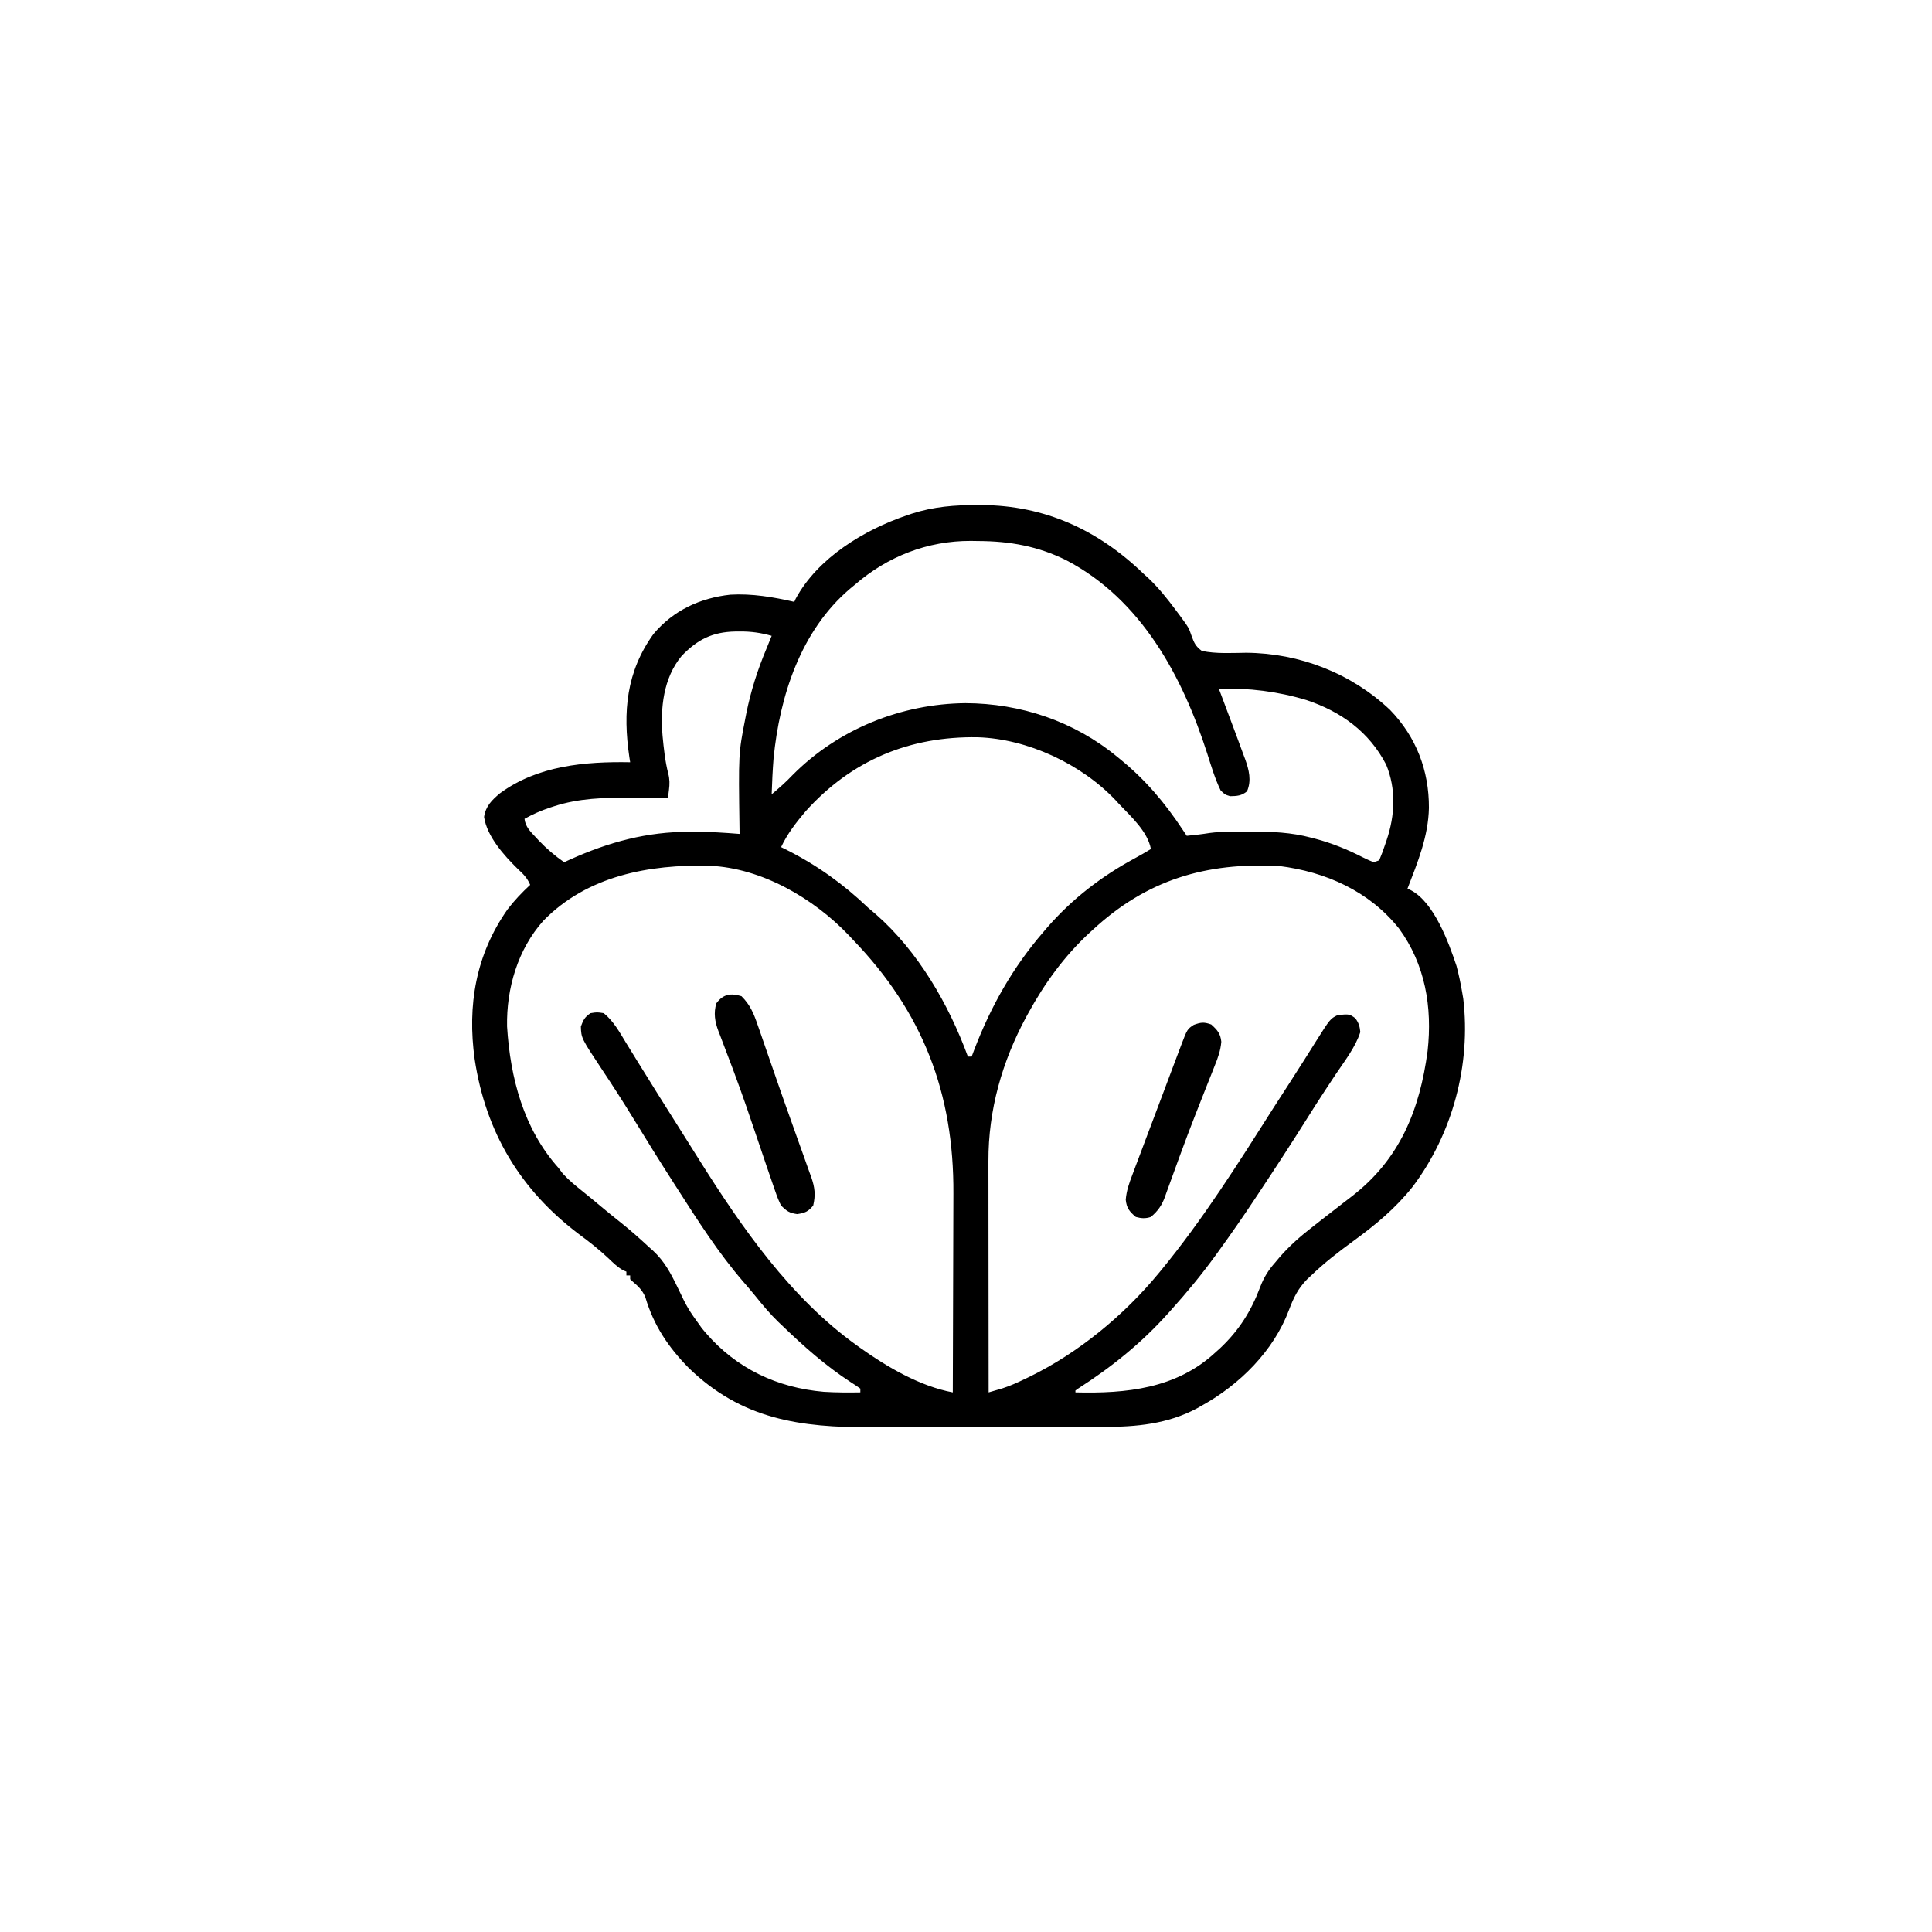 <svg width="300" height="300" viewBox="0 0 300 300" fill="none" xmlns="http://www.w3.org/2000/svg">
<path d="M151.831 78.424C152.131 78.425 152.131 78.425 152.438 78.426C162.231 78.476 170.516 82.293 177.539 89.063C177.779 89.281 178.018 89.499 178.265 89.723C179.901 91.257 181.239 92.942 182.574 94.739C182.756 94.98 182.938 95.221 183.125 95.47C184.591 97.465 184.591 97.465 185.009 98.69C185.422 99.825 185.642 100.349 186.621 101.075C188.876 101.542 191.228 101.388 193.518 101.36C201.834 101.42 209.82 104.544 215.844 110.23C219.924 114.445 221.909 119.664 221.883 125.45C221.792 129.88 220.134 133.906 218.554 137.989C218.736 138.074 218.919 138.159 219.106 138.247C222.681 140.136 224.944 146.317 226.172 150C226.528 151.359 226.817 152.717 227.05 154.102C227.131 154.576 227.131 154.576 227.214 155.06C228.429 165.329 225.559 176.044 219.359 184.275C216.644 187.685 213.557 190.226 210.058 192.774C207.8 194.423 205.629 196.106 203.613 198.047C203.401 198.244 203.19 198.442 202.972 198.645C201.566 200.067 200.846 201.554 200.157 203.402C197.771 209.782 192.501 215.002 186.621 218.262C186.371 218.403 186.121 218.545 185.863 218.69C181.303 221.125 176.451 221.574 171.381 221.57C170.888 221.572 170.395 221.574 169.902 221.576C168.571 221.581 167.24 221.582 165.91 221.583C165.075 221.583 164.241 221.584 163.406 221.586C160.485 221.591 157.565 221.594 154.644 221.593C151.937 221.593 149.23 221.599 146.522 221.608C144.186 221.616 141.849 221.619 139.513 221.619C138.123 221.619 136.733 221.62 135.343 221.627C124.283 221.673 115.187 220.424 106.933 212.403C103.784 209.202 101.496 205.794 100.217 201.456C99.781 200.387 99.131 199.752 98.259 199.015C98.057 198.826 98.057 198.826 97.851 198.633C97.851 198.44 97.851 198.246 97.851 198.047C97.658 198.047 97.465 198.047 97.265 198.047C97.265 197.854 97.265 197.661 97.265 197.461C97.105 197.395 96.945 197.329 96.78 197.261C95.891 196.762 95.212 196.093 94.482 195.392C93.049 194.046 91.552 192.858 89.965 191.695C80.809 184.813 75.422 175.828 73.707 164.484C72.54 156.095 73.884 148.225 78.808 141.211C79.867 139.823 81.046 138.589 82.324 137.403C81.879 136.332 81.246 135.714 80.401 134.931C78.263 132.839 75.605 129.877 75.165 126.856C75.407 125.192 76.371 124.237 77.618 123.194C83.463 118.879 90.847 118.233 97.851 118.36C97.788 117.96 97.788 117.96 97.723 117.553C96.689 110.548 97.252 104.284 101.477 98.438C104.557 94.778 108.716 92.85 113.415 92.341C116.729 92.143 120.117 92.713 123.34 93.457C123.411 93.296 123.483 93.134 123.557 92.968C126.988 86.617 134.199 82.268 140.826 80.017C141.196 79.892 141.196 79.892 141.574 79.763C144.971 78.669 148.274 78.409 151.831 78.424ZM132.715 90.821C132.474 91.019 132.233 91.217 131.986 91.421C124.325 97.939 121.071 108.073 120.117 117.774C119.971 119.627 119.885 121.482 119.824 123.34C120.964 122.383 122.061 121.422 123.083 120.337C130.165 113.207 139.949 109.279 149.926 109.186C158.467 109.219 166.796 111.996 173.437 117.481C173.596 117.61 173.755 117.738 173.918 117.871C177.871 121.088 180.892 124.662 183.691 128.907C183.884 129.197 184.078 129.487 184.277 129.786C184.674 129.743 185.07 129.7 185.467 129.657C185.799 129.622 185.799 129.622 186.137 129.585C186.711 129.517 187.283 129.434 187.854 129.344C189.766 129.095 191.69 129.128 193.615 129.126C193.941 129.126 193.941 129.126 194.274 129.126C197.472 129.13 200.506 129.247 203.613 130.079C203.802 130.127 203.991 130.176 204.186 130.226C206.822 130.918 209.245 131.913 211.671 133.154C212.198 133.418 212.739 133.655 213.281 133.887C213.571 133.79 213.861 133.694 214.16 133.594C214.507 132.781 214.802 131.996 215.075 131.159C215.153 130.932 215.23 130.706 215.31 130.473C216.614 126.622 216.816 122.529 215.237 118.716C212.581 113.621 208.248 110.504 202.881 108.709C198.396 107.353 193.926 106.815 189.257 106.934C189.327 107.116 189.396 107.299 189.467 107.486C190.163 109.325 190.853 111.165 191.538 113.008C191.765 113.617 191.992 114.227 192.22 114.836C192.512 115.618 192.799 116.403 193.084 117.188C193.172 117.42 193.259 117.652 193.349 117.891C193.939 119.54 194.365 121.204 193.634 122.882C192.778 123.572 192.101 123.614 191.015 123.633C190.228 123.395 190.228 123.395 189.55 122.754C188.662 120.94 188.086 118.972 187.472 117.052C183.614 105.02 177.213 93.094 165.613 87.017C161.217 84.815 156.805 84.028 151.904 84.009C151.339 84 151.339 84 150.762 83.991C144.028 83.964 137.787 86.41 132.715 90.821ZM105.853 101.844C102.996 105.274 102.518 109.972 102.882 114.27C103.072 116.236 103.272 118.201 103.766 120.118C103.997 121.025 103.992 121.753 103.872 122.681C103.843 122.915 103.813 123.149 103.783 123.391C103.759 123.567 103.735 123.744 103.711 123.926C103.405 123.923 103.1 123.92 102.785 123.917C101.63 123.906 100.476 123.899 99.321 123.894C98.825 123.891 98.329 123.887 97.834 123.882C93.807 123.841 89.87 123.945 86.004 125.208C85.81 125.271 85.616 125.334 85.415 125.399C84.016 125.866 82.729 126.427 81.445 127.149C81.588 128.401 82.376 129.145 83.203 130.024C83.346 130.178 83.489 130.333 83.637 130.492C84.848 131.772 86.153 132.875 87.597 133.887C87.885 133.756 88.172 133.625 88.468 133.49C94.528 130.76 100.459 129.137 107.135 129.163C107.424 129.162 107.713 129.161 108.011 129.16C110.298 129.162 112.564 129.307 114.843 129.493C114.839 129.191 114.834 128.889 114.829 128.578C114.669 117.01 114.669 117.01 115.722 111.621C115.773 111.361 115.823 111.101 115.875 110.832C116.579 107.314 117.631 104.017 119.021 100.712C119.297 100.055 119.561 99.393 119.824 98.731C118.14 98.252 116.628 98.04 114.88 98.053C114.533 98.056 114.533 98.056 114.179 98.058C110.617 98.132 108.314 99.292 105.853 101.844ZM125.097 125.977C123.628 127.719 122.257 129.467 121.289 131.543C121.741 131.768 121.741 131.768 122.203 131.997C126.914 134.381 130.952 137.279 134.765 140.918C135.172 141.269 135.581 141.617 135.992 141.962C142.543 147.694 147.33 155.959 150.293 164.063C150.486 164.063 150.679 164.063 150.879 164.063C151.014 163.704 151.149 163.346 151.288 162.977C153.884 156.22 157.268 150.214 162.011 144.727C162.218 144.484 162.425 144.242 162.637 143.992C166.519 139.546 171.05 136.063 176.232 133.265C177.073 132.809 177.895 132.336 178.711 131.836C178.21 129.093 175.569 126.753 173.73 124.805C173.483 124.534 173.483 124.534 173.23 124.258C167.898 118.628 159.566 114.73 151.834 114.481C141.228 114.303 132.226 118.048 125.097 125.977ZM84.375 142.969C80.388 147.428 78.625 153.491 78.736 159.383C79.23 167.354 81.29 175.279 86.718 181.348C86.942 181.644 87.166 181.94 87.396 182.245C88.354 183.293 89.41 184.146 90.518 185.032C91.417 185.751 92.3 186.486 93.182 187.226C94.251 188.12 95.329 188.999 96.423 189.862C97.933 191.065 99.366 192.34 100.781 193.653C100.993 193.842 101.205 194.032 101.424 194.227C103.167 195.851 104.124 197.659 105.157 199.784C106.785 203.195 106.785 203.195 108.984 206.25C109.179 206.484 109.375 206.717 109.576 206.958C114.361 212.506 120.649 215.487 127.917 216.12C129.809 216.237 131.699 216.239 133.593 216.211C133.593 216.018 133.593 215.825 133.593 215.625C133.107 215.27 132.602 214.939 132.092 214.618C128.246 212.107 124.885 209.138 121.582 205.957C121.233 205.627 121.233 205.627 120.877 205.289C119.576 204.03 118.436 202.67 117.305 201.258C116.704 200.518 116.088 199.795 115.462 199.076C111.571 194.579 108.377 189.567 105.175 184.571C105.004 184.305 104.833 184.039 104.657 183.765C102.447 180.328 100.291 176.859 98.16 173.372C96.645 170.903 95.078 168.471 93.471 166.062C90.255 161.206 90.255 161.206 90.197 159.394C90.569 158.384 90.797 157.918 91.699 157.325C92.706 157.16 92.706 157.16 93.75 157.325C95.291 158.575 96.207 160.28 97.229 161.957C97.62 162.592 98.012 163.227 98.404 163.861C98.603 164.186 98.803 164.511 99.009 164.846C99.952 166.378 100.907 167.903 101.861 169.428C102.136 169.867 102.136 169.867 102.416 170.316C103.959 172.784 105.51 175.247 107.069 177.706C107.549 178.466 108.027 179.228 108.505 179.99C115.165 190.582 122.715 201.502 133.007 208.887C133.182 209.013 133.357 209.139 133.537 209.269C137.733 212.261 142.831 215.256 147.949 216.211C147.97 211.275 147.985 206.339 147.994 201.404C147.999 199.111 148.005 196.818 148.015 194.526C148.024 192.525 148.03 190.524 148.032 188.522C148.033 187.465 148.035 186.409 148.042 185.352C148.134 169.766 143.304 157.16 132.422 145.899C132.225 145.687 132.028 145.475 131.825 145.257C126.348 139.5 118.294 134.793 110.207 134.437C100.799 134.206 91.197 135.977 84.375 142.969ZM169.629 144.434C169.478 144.572 169.327 144.71 169.171 144.852C165.297 148.428 162.188 152.707 159.668 157.325C159.567 157.508 159.466 157.692 159.362 157.881C155.601 164.837 153.459 172.371 153.482 180.291C153.482 180.684 153.482 181.077 153.482 181.47C153.482 182.53 153.484 183.59 153.486 184.651C153.487 185.761 153.488 186.872 153.488 187.982C153.489 190.082 153.491 192.182 153.494 194.282C153.497 196.674 153.499 199.066 153.501 201.458C153.504 206.376 153.509 211.294 153.515 216.211C153.976 216.077 154.436 215.942 154.896 215.807C155.153 215.732 155.409 215.657 155.673 215.579C156.869 215.197 157.989 214.686 159.118 214.142C159.357 214.028 159.596 213.913 159.842 213.795C167.466 210.064 174.483 204.287 179.882 197.754C180.003 197.608 180.124 197.462 180.249 197.311C186.806 189.346 192.327 180.562 197.849 171.865C198.679 170.562 199.521 169.266 200.363 167.971C201.124 166.799 201.875 165.621 202.62 164.438C202.803 164.148 202.985 163.859 203.174 163.56C203.531 162.994 203.886 162.428 204.241 161.861C206.551 158.199 206.551 158.199 207.714 157.618C209.529 157.45 209.529 157.45 210.461 158.112C210.997 158.874 211.133 159.333 211.23 160.254C210.475 162.625 208.771 164.778 207.403 166.828C206.956 167.504 206.509 168.181 206.063 168.858C205.953 169.025 205.843 169.191 205.729 169.363C204.773 170.813 203.84 172.278 202.917 173.749C200.492 177.607 198.007 181.422 195.485 185.217C195.232 185.596 194.98 185.976 194.728 186.356C192.958 189.024 191.135 191.646 189.257 194.239C189.093 194.466 188.928 194.694 188.759 194.929C186.629 197.859 184.355 200.628 181.933 203.321C181.768 203.506 181.602 203.692 181.432 203.883C177.278 208.523 172.66 212.248 167.424 215.608C167.282 215.711 167.139 215.813 166.992 215.918C166.992 216.015 166.992 216.112 166.992 216.211C174.883 216.41 182.627 215.633 188.672 210.059C188.936 209.821 189.2 209.584 189.473 209.339C192.382 206.594 194.28 203.592 195.676 199.862C196.257 198.338 196.968 197.206 198.047 195.996C198.239 195.766 198.432 195.536 198.63 195.298C200.223 193.445 201.98 191.923 203.906 190.43C204.334 190.095 204.763 189.76 205.191 189.425C206.087 188.726 206.983 188.029 207.882 187.333C208.094 187.169 208.306 187.004 208.525 186.834C208.975 186.487 209.426 186.14 209.877 185.794C217.369 180.03 220.453 172.368 221.677 163.205C222.434 156.397 221.313 149.72 217.207 144.14C212.585 138.375 205.883 135.382 198.632 134.473C187.26 133.889 178.089 136.583 169.629 144.434Z" fill="black"/>
<path d="M115.138 154.687C116.489 156.031 117.056 157.403 117.66 159.188C117.755 159.459 117.851 159.73 117.949 160.009C118.261 160.901 118.567 161.795 118.873 162.689C119.09 163.313 119.306 163.936 119.523 164.559C119.861 165.534 120.199 166.509 120.536 167.485C121.234 169.51 121.945 171.53 122.669 173.547C123.137 174.854 123.602 176.163 124.067 177.472C124.29 178.1 124.515 178.727 124.742 179.353C125.059 180.23 125.369 181.109 125.678 181.988C125.773 182.246 125.867 182.503 125.965 182.768C126.526 184.391 126.662 185.522 126.271 187.207C125.468 188.151 125.007 188.35 123.781 188.525C122.554 188.35 122.17 188.066 121.29 187.207C120.95 186.514 120.69 185.892 120.448 185.167C120.376 184.963 120.303 184.759 120.229 184.548C119.992 183.874 119.762 183.197 119.533 182.519C119.371 182.049 119.209 181.578 119.047 181.108C118.612 179.837 118.183 178.564 117.756 177.291C116.528 173.639 115.291 169.993 113.94 166.384C113.844 166.129 113.749 165.873 113.65 165.61C113.196 164.398 112.737 163.188 112.272 161.98C112.108 161.546 111.943 161.112 111.779 160.678C111.704 160.486 111.628 160.294 111.55 160.096C111.007 158.65 110.78 157.286 111.238 155.786C112.316 154.348 113.465 154.179 115.138 154.687Z" fill="black"/>
<path d="M188.084 159.082C189.033 159.949 189.51 160.471 189.646 161.764C189.527 163.14 189.13 164.228 188.614 165.499C188.515 165.751 188.416 166.002 188.315 166.262C187.991 167.086 187.662 167.909 187.333 168.732C186.875 169.891 186.419 171.051 185.963 172.211C185.847 172.506 185.731 172.801 185.611 173.105C184.818 175.123 184.055 177.151 183.311 179.187C183.212 179.457 183.113 179.726 183.011 180.003C182.631 181.04 182.251 182.077 181.879 183.117C181.624 183.828 181.364 184.538 181.103 185.247C181.03 185.455 180.958 185.663 180.883 185.877C180.388 187.205 179.788 188.049 178.709 188.965C177.885 189.245 177.201 189.201 176.365 188.965C175.373 188.117 174.942 187.602 174.805 186.292C174.924 184.872 175.338 183.712 175.846 182.389C175.945 182.122 176.045 181.855 176.147 181.58C176.473 180.708 176.804 179.838 177.134 178.968C177.361 178.365 177.587 177.762 177.812 177.16C178.387 175.628 178.965 174.098 179.545 172.568C179.969 171.447 180.39 170.325 180.811 169.203C181.275 167.965 181.741 166.728 182.206 165.491C182.293 165.26 182.38 165.03 182.469 164.792C182.713 164.145 182.958 163.499 183.203 162.852C183.274 162.664 183.345 162.475 183.418 162.281C184.36 159.806 184.36 159.806 185.374 159.137C186.488 158.73 186.97 158.679 188.084 159.082Z" fill="black"/>
</svg>
